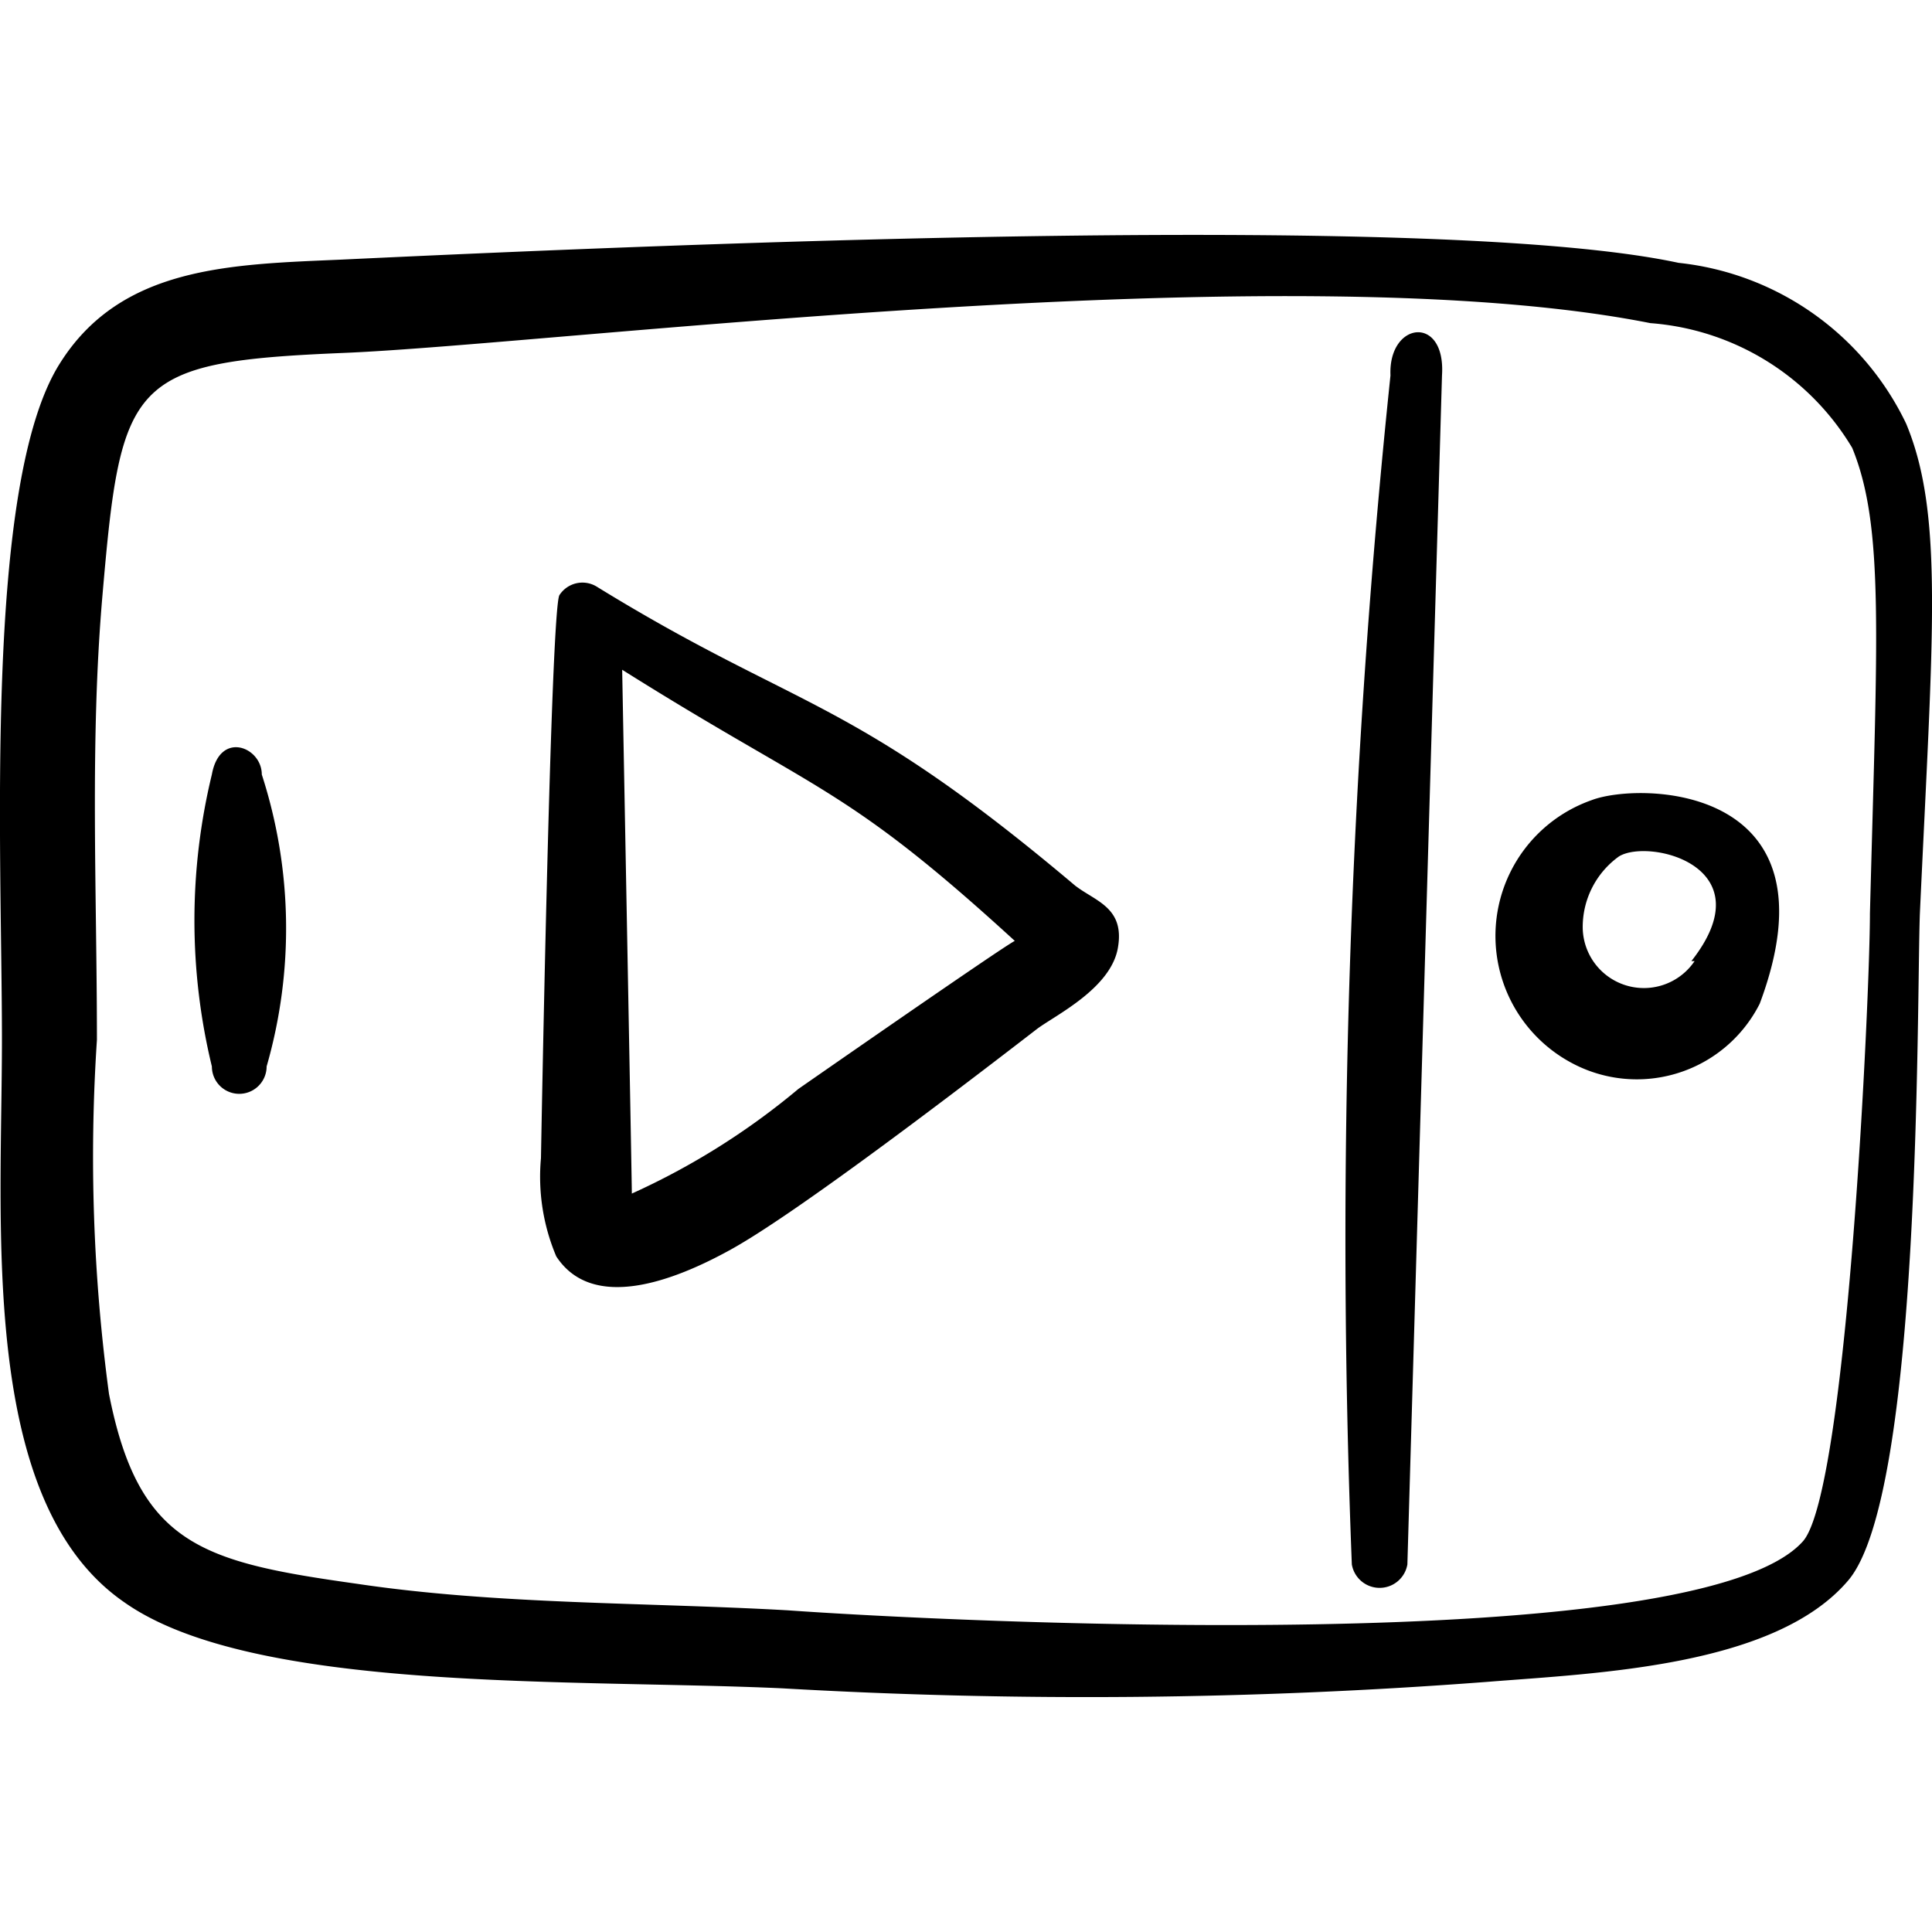 <svg xmlns="http://www.w3.org/2000/svg" width="24" height="24" viewBox="0 0 24 24"><path fill="currentColor" d="M13.366 11.01C10.548 8.63 9.938 8.84 7.42 7.292a.34.34 0 0 0-.47.1c-.11.16-.23 6.995-.23 6.995c-.038.416.027.835.19 1.22c.45.69 1.459.31 2.178-.09c.72-.4 2.389-1.65 3.798-2.738c.23-.17.91-.5 1-1s-.27-.58-.52-.77m-3.448 2.518a9 9 0 0 1-2.069 1.3c0-.15-.12-6.467-.12-6.507c2.449 1.54 2.759 1.43 4.877 3.368c-.16.08-2.688 1.839-2.688 1.839m9.853-3.587a1.788 1.788 0 0 0-.24 3.268a1.71 1.71 0 0 0 2.329-.74c1.02-2.728-1.489-2.758-2.089-2.528m1.28 1.999a.76.76 0 0 1-1.39-.42a1.08 1.08 0 0 1 .45-.88c.37-.229 1.829.12.9 1.3zM3.252 9.62c0-.34-.52-.549-.62 0a7.7 7.7 0 0 0 0 3.628a.34.34 0 1 0 .68 0a6.2 6.2 0 0 0-.06-3.627m13.541 9.813a.35.35 0 0 0 .69 0l.43-14.77c.05-.76-.67-.67-.64 0a103 103 0 0 0-.48 14.77"/><path fill="currentColor" d="M23.679 5.263a3.55 3.55 0 0 0-2.828-1.998c-2.928-.63-12.182-.25-16.61-.04c-1.378.06-2.738.08-3.497 1.289c-.95 1.499-.72 6.056-.72 8.394s-.29 5.747 1.52 6.996c1.598 1.129 5.586.95 8.174 1.069c2.917.168 5.841.142 8.754-.08c1.38-.11 3.578-.19 4.487-1.26c.91-1.068.85-7.124.89-8.274c.16-3.477.3-4.966-.17-6.096m-.45 6.086c0 1-.28 7.156-.83 7.795c-1.299 1.47-10.652 1-12.611.86c-1.769-.1-3.618-.07-5.356-.33c-1.92-.27-2.709-.48-3.078-2.358a22 22 0 0 1-.15-4.398c0-1.848-.09-3.707.07-5.536c.23-2.668.34-2.888 2.998-2.998s11.742-1.26 16.229-.37a3.2 3.2 0 0 1 2.508 1.55c.4.979.31 2.318.22 5.785"/></svg>